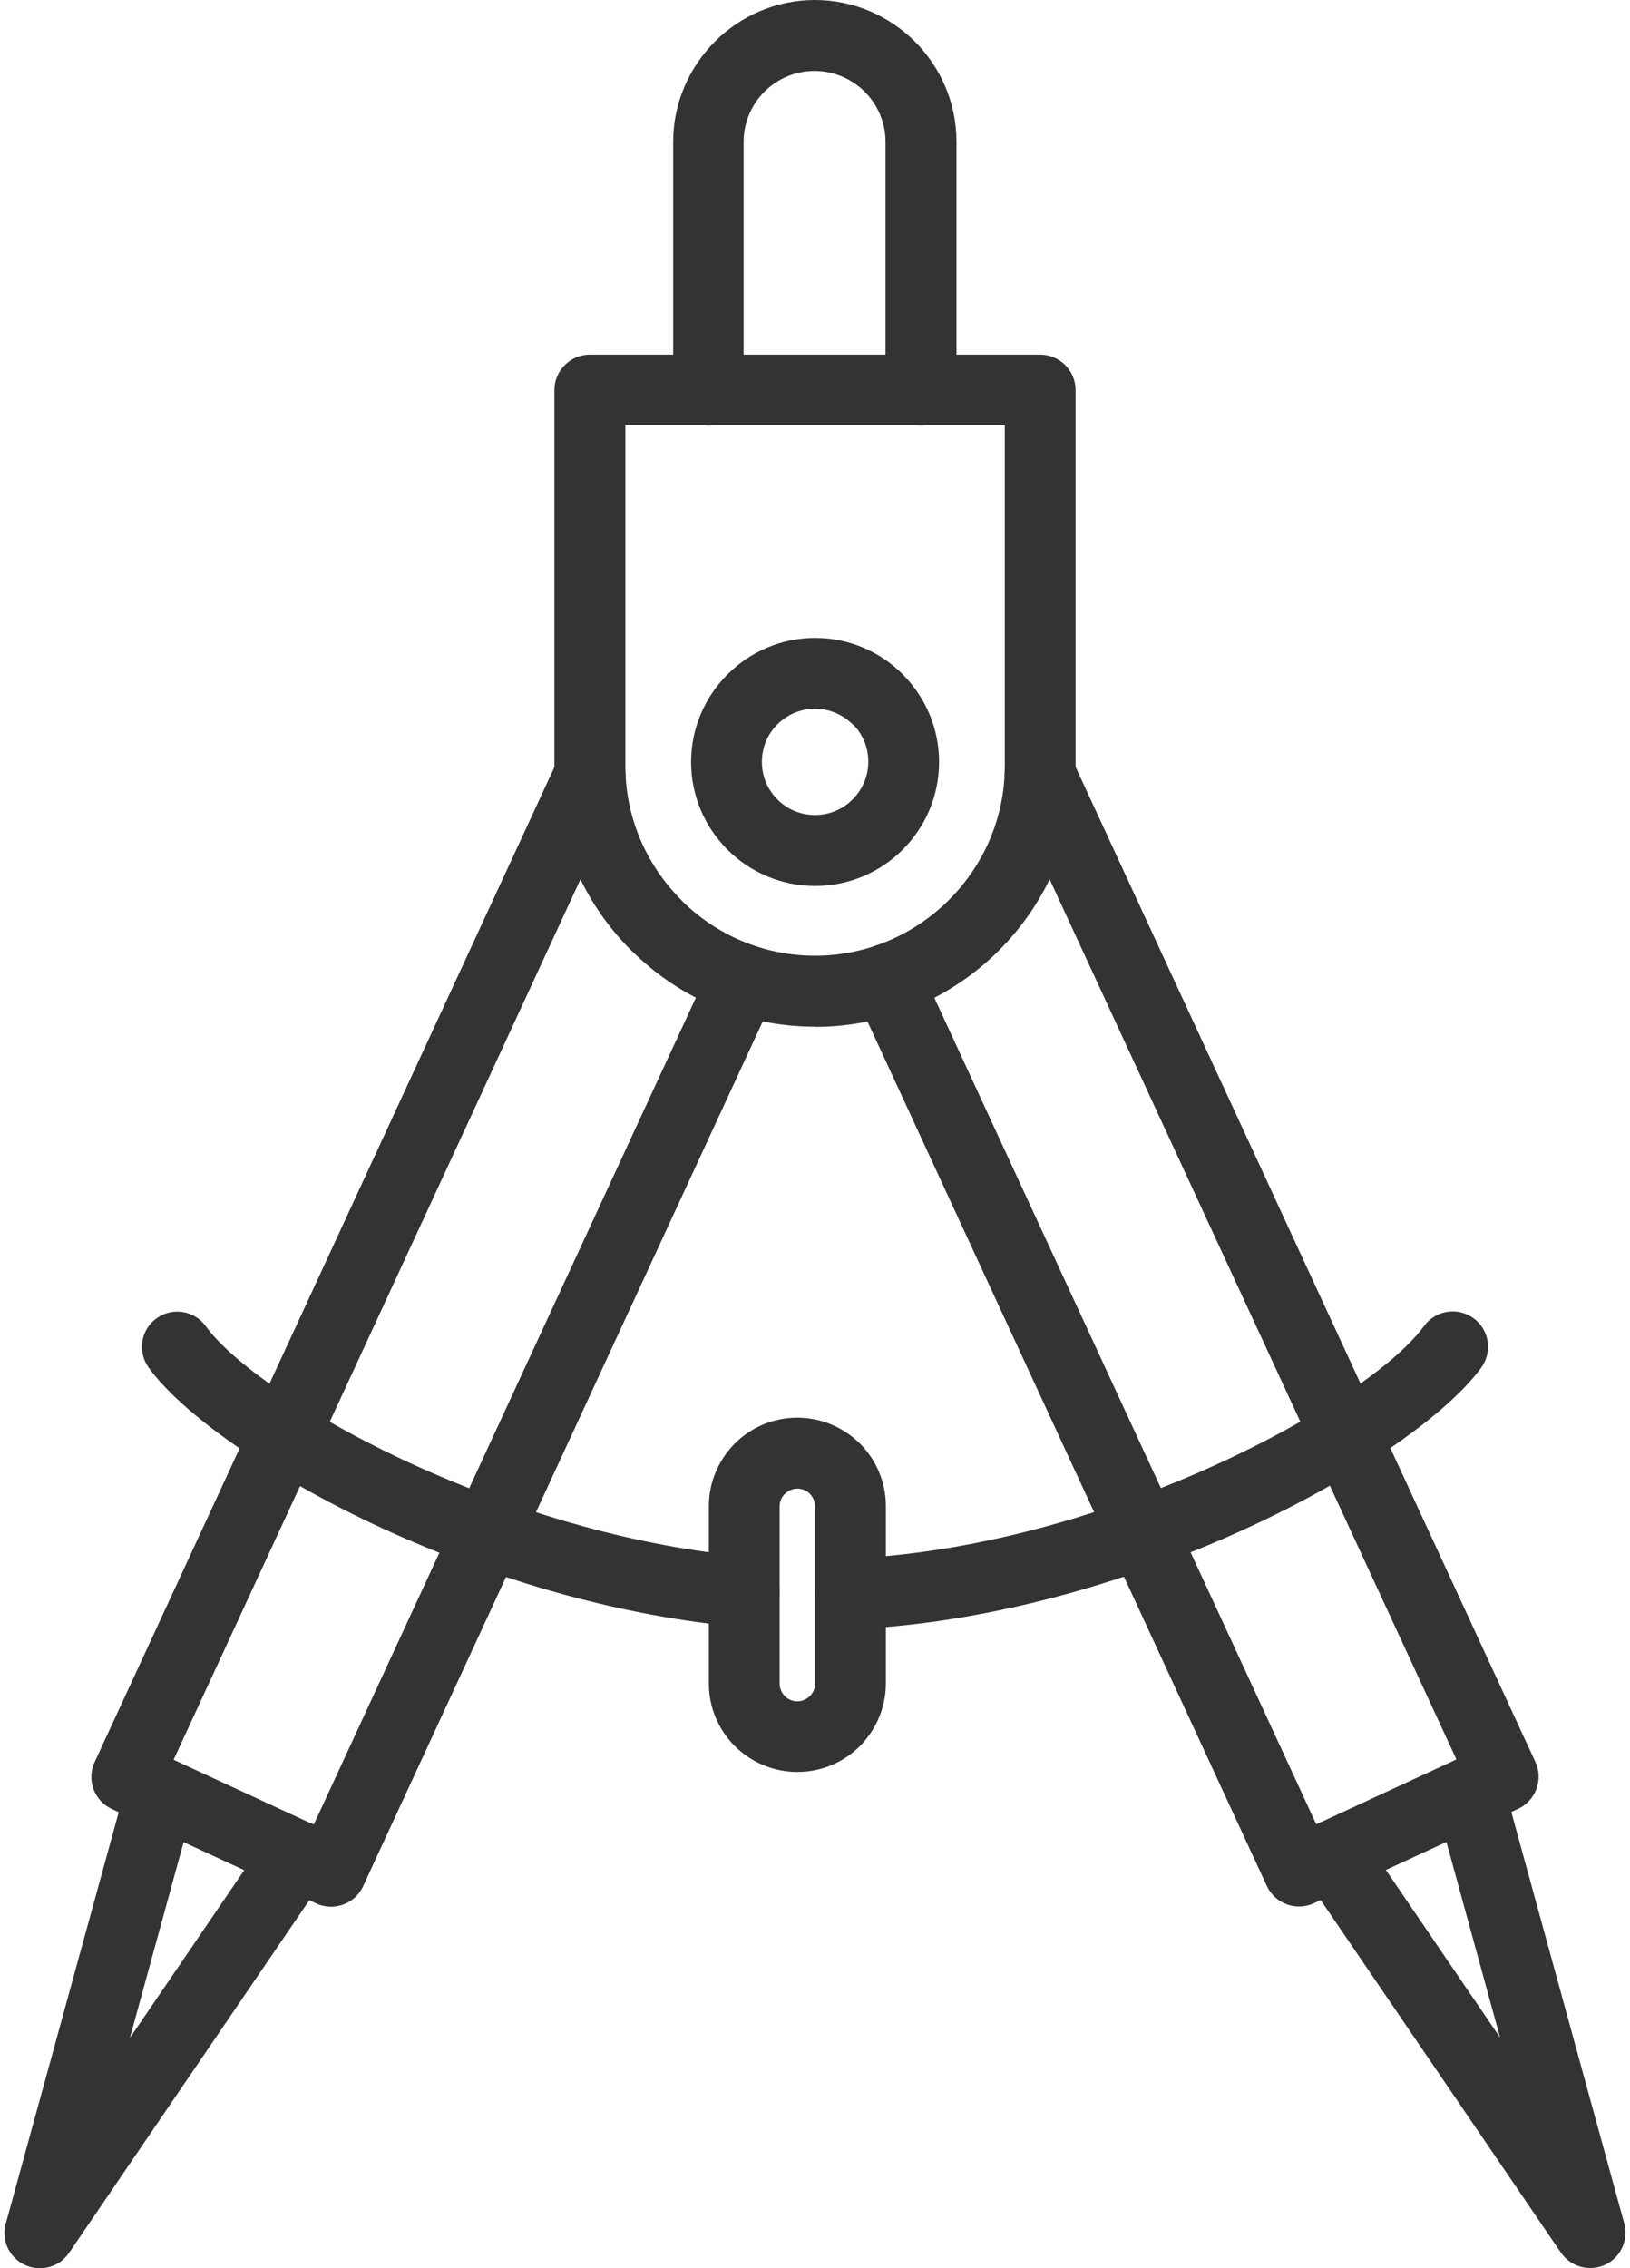 <?xml version="1.0" encoding="UTF-8"?>
<!DOCTYPE svg PUBLIC "-//W3C//DTD SVG 1.0//EN" "http://www.w3.org/TR/2001/REC-SVG-20010904/DTD/svg10.dtd">
<!-- Creator: CorelDRAW X6 -->
<svg xmlns="http://www.w3.org/2000/svg" xml:space="preserve" width="46px" height="64px" version="1.0" style="shape-rendering:geometricPrecision; text-rendering:geometricPrecision; image-rendering:optimizeQuality; fill-rule:evenodd; clip-rule:evenodd"
viewBox="0 0 9321 13041"
 xmlns:xlink="http://www.w3.org/1999/xlink">
 <defs>
  <style type="text/css">
   <![CDATA[
    .fil0 {fill:#333333;fill-rule:nonzero}
   ]]>
  </style>
 </defs>
 <g id="Layer_x0020_1">
  <path class="fil0" d="M4063 5546c47,-102 168,-146 270,-99 102,47 146,168 99,270l-2370 5128c-47,102 -168,146 -270,99l-6 -3 -1169 -540c-102,-47 -146,-168 -99,-270l3 -6 2662 -5760c47,-102 168,-146 270,-99 102,47 146,168 99,270l-2580 5582 806 373 2285 -4944z"/>
  <path class="fil0" d="M1513 10554c63,-93 190,-116 283,-53 93,63 116,190 53,283l-1478 2169c-63,93 -190,116 -283,53 -78,-53 -107,-151 -77,-235l691 -2517c29,-108 141,-172 249,-142 108,29 172,141 142,249l-372 1356 792 -1162z"/>
  <path class="fil0" d="M4889 5716c-47,-102 -2,-223 99,-270 102,-47 223,-2 270,99l2285 4944 806 -373 -2580 -5581c-47,-102 -2,-223 99,-270 102,-47 223,-2 270,99l2662 5760 3 6c47,102 2,223 -99,270l-1169 540 -6 3c-102,47 -223,2 -270,-99l-2370 -5129z"/>
  <path class="fil0" d="M7472 10783c-63,-93 -39,-219 53,-283 93,-63 219,-39 283,53l792 1162 -372 -1356c-29,-108 34,-220 142,-249 108,-29 220,34 249,142l691 2517c30,85 0,183 -77,236 -93,63 -219,39 -283,-53l-1478 -2169z"/>
  <path class="fil0" d="M4660 5495l1 0c299,0 572,-123 770,-321 198,-198 321,-471 321,-770l0 -1959 -2182 0 0 1959c0,299 123,572 321,770l9 10c196,192 465,311 761,311zm1 408l-1 0c-406,0 -776,-164 -1046,-429l-12 -11c-271,-271 -440,-646 -440,-1058l0 -2157 0 -5c0,-112 91,-204 204,-204l2584 0 5 0c112,0 204,91 204,204l0 2163c0,412 -169,787 -440,1058 -271,271 -646,440 -1058,440z"/>
  <path class="fil0" d="M4253 2242c0,112 -91,204 -204,204 -112,0 -204,-91 -204,-204l0 -1427c0,-223 92,-427 239,-575l1 -1c148,-148 352,-239 575,-239l0 0c223,0 427,92 575,239l0 0 0 0c147,147 239,351 239,576l0 1427c0,112 -91,204 -204,204 -112,0 -204,-91 -204,-204l0 -1427c0,-112 -46,-214 -120,-288l0 0c-74,-73 -176,-119 -288,-119l0 0c-112,0 -214,45 -288,119l-1 1c-73,73 -119,175 -119,288l0 1427z"/>
  <path class="fil0" d="M4661 3668c197,0 375,80 504,209l14 15c121,128 195,300 195,489 0,197 -80,375 -209,504 -129,129 -307,209 -504,209 -196,0 -375,-80 -504,-209l0 0c-129,-129 -209,-307 -209,-504 0,-196 80,-374 209,-503l1 -1c129,-129 307,-209 503,-209zm216 497c-55,-55 -132,-90 -216,-90 -85,0 -161,34 -216,89l-1 1c-55,54 -89,131 -89,216 0,84 34,161 90,216l0 0 0 0c54,55 131,89 216,89 84,0 161,-34 216,-90 55,-55 90,-132 90,-216 0,-80 -30,-153 -80,-207l-10 -9z"/>
  <path class="fil0" d="M829 7863c-66,-90 -46,-218 45,-283 90,-66 218,-46 283,45 166,228 663,568 1321,852 531,229 1159,416 1793,473 111,10 194,108 185,220 -10,111 -108,194 -220,185 -684,-61 -1356,-260 -1918,-503 -723,-312 -1285,-708 -1488,-987zm4044 1505c-112,5 -207,-82 -212,-194 -5,-112 82,-207 194,-212 658,-30 1318,-209 1879,-440 710,-291 1253,-656 1429,-898 66,-91 193,-111 284,-45 91,66 111,193 45,284 -213,293 -825,715 -1604,1035 -599,246 -1306,438 -2016,470z"/>
  <path class="fil0" d="M4559 8151c140,0 268,58 360,149 92,92 149,219 149,360l0 1019c0,140 -58,268 -149,360 -92,92 -220,149 -360,149 -141,0 -268,-58 -360,-149 -92,-92 -149,-220 -149,-360l0 -1019c0,-141 58,-268 149,-360 92,-92 219,-149 360,-149zm72 438c-19,-19 -44,-30 -72,-30 -28,0 -53,12 -72,30 -19,19 -30,44 -30,72l0 1019c0,28 12,53 30,72 19,19 44,30 72,30 28,0 53,-12 72,-30 19,-19 30,-44 30,-72l0 -1019c0,-28 -12,-53 -30,-72z"/>
 </g>
</svg>
